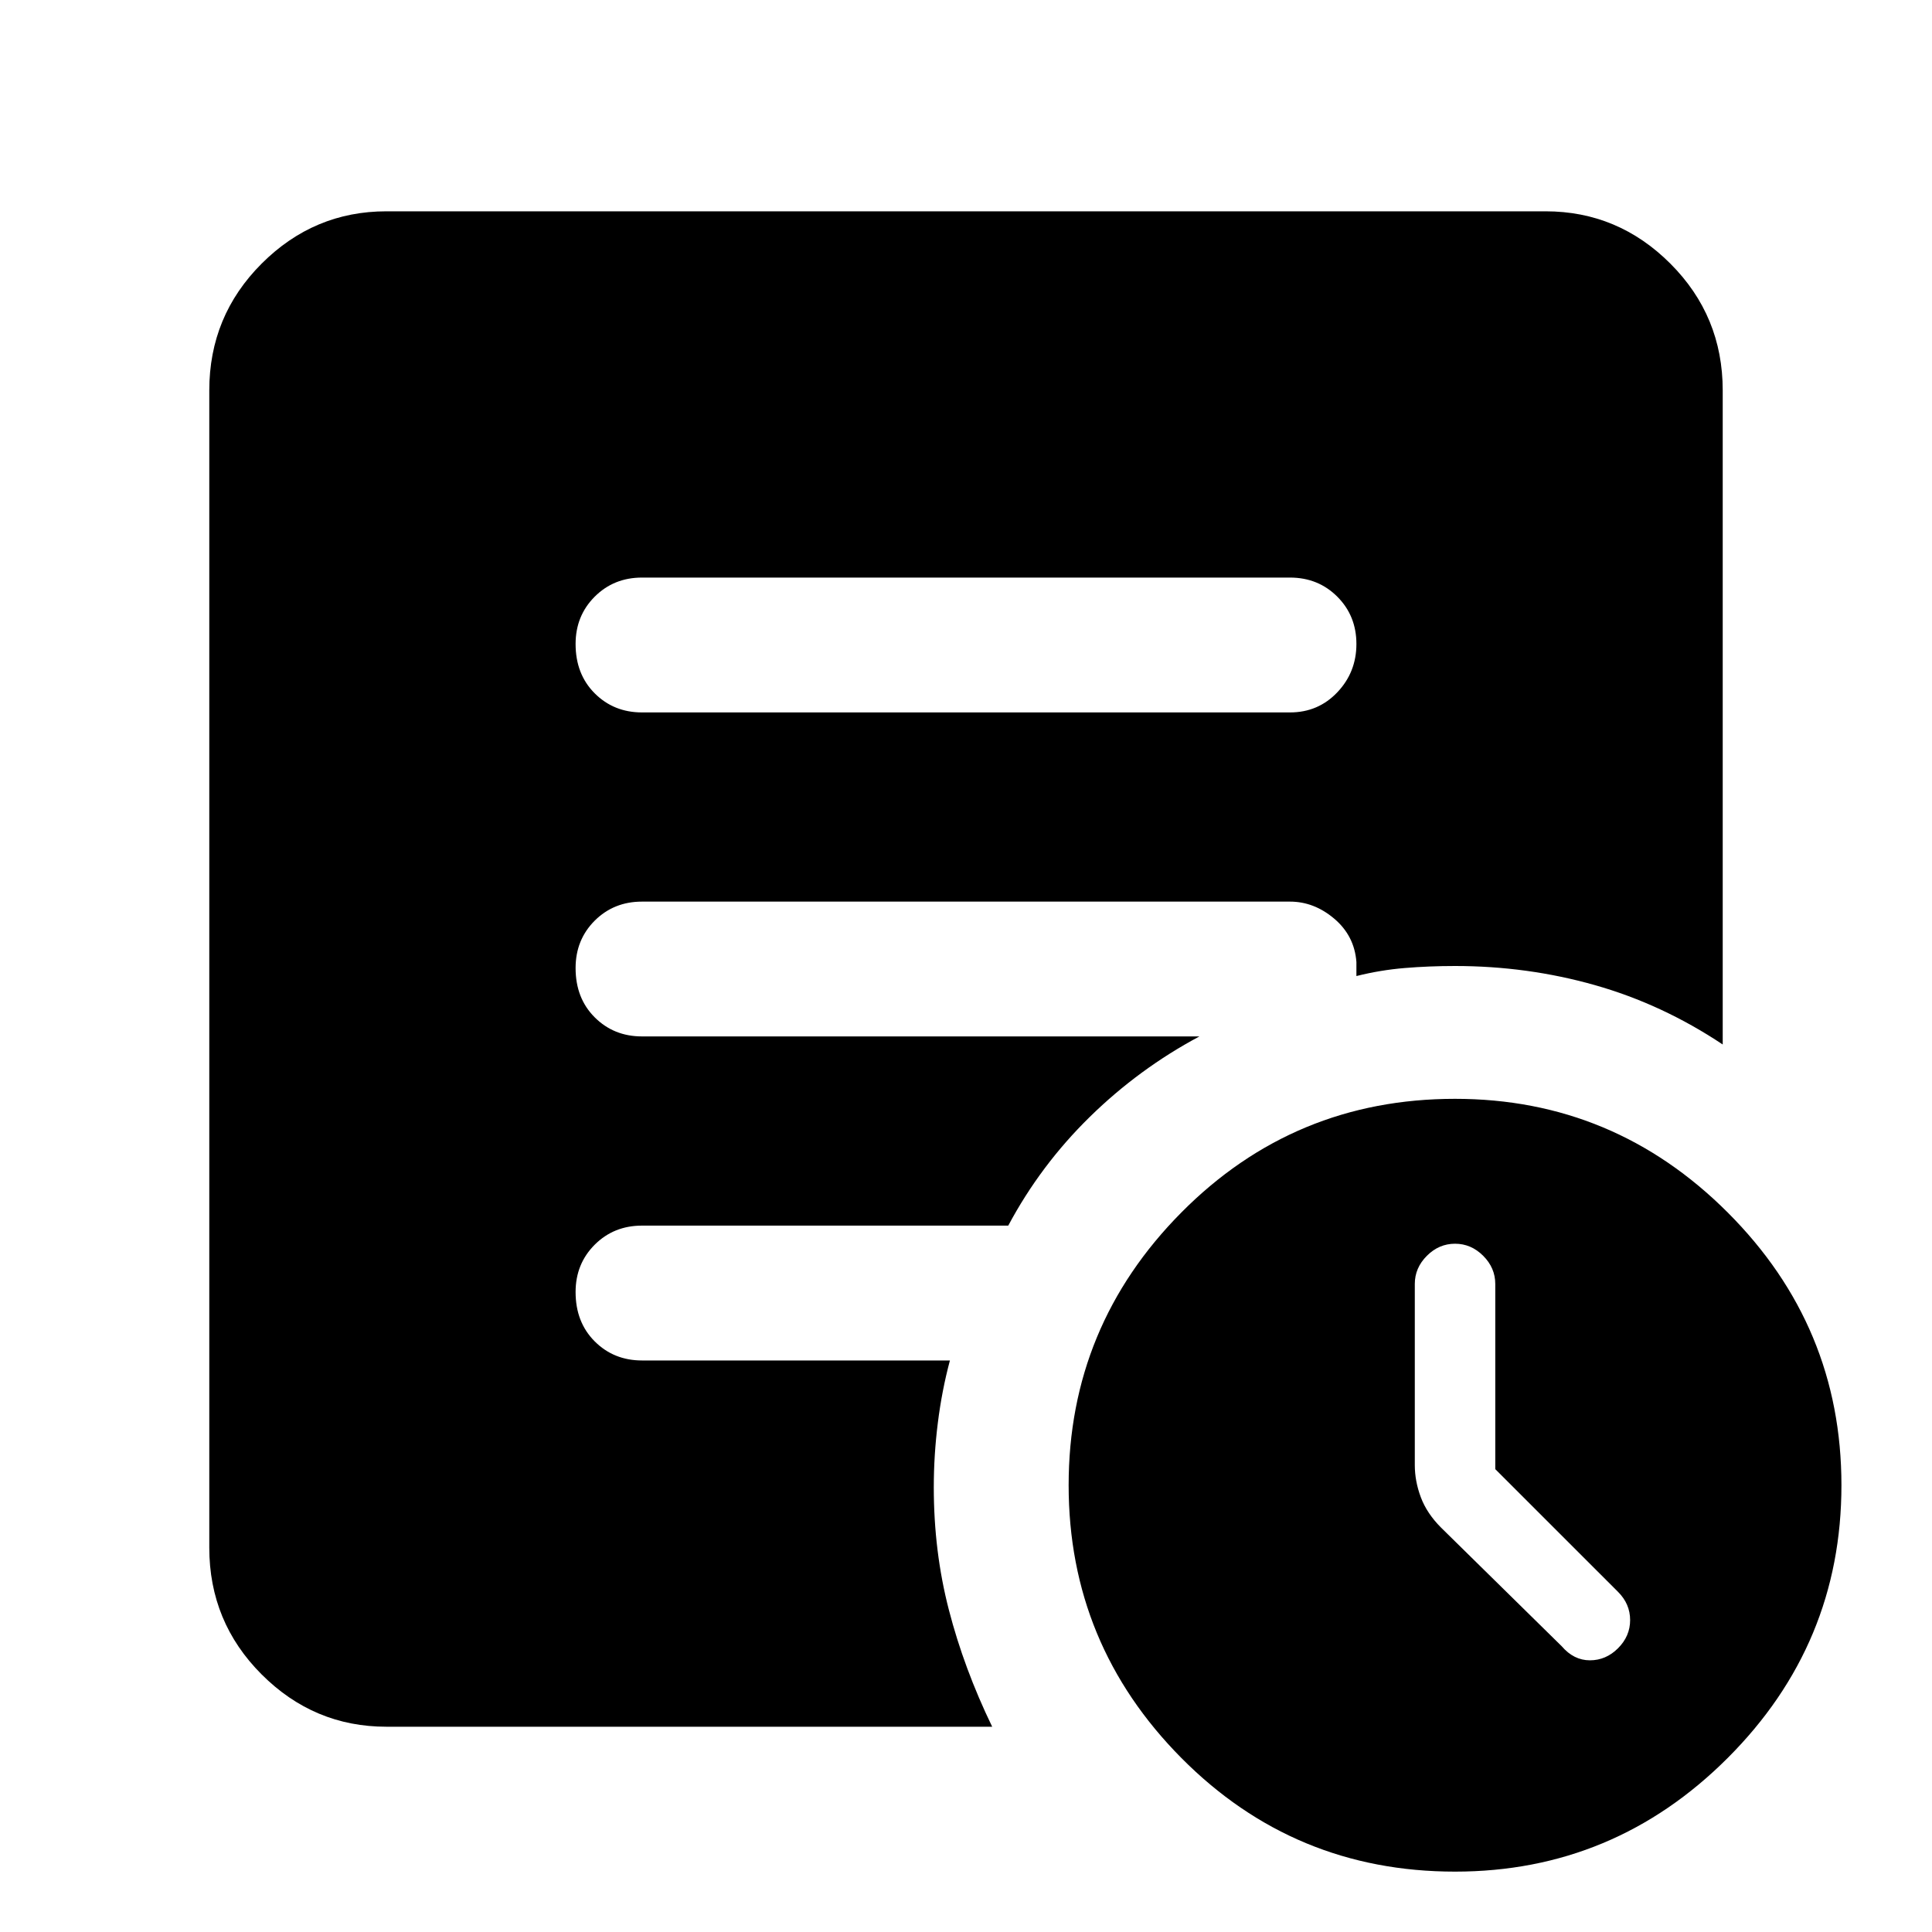 <svg xmlns="http://www.w3.org/2000/svg" height="40" width="40"><path d="M30.958 30.417v-3.834q0-.333-.25-.583-.25-.25-.583-.25-.333 0-.583.25-.25.25-.25.583v3.75q0 .334.125.667t.416.625l2.5 2.458q.25.292.584.292.333 0 .583-.25.25-.25.25-.583 0-.334-.25-.584Zm-.833 8.333q-3.333 0-5.667-2.354-2.333-2.354-2.333-5.646t2.333-5.646q2.334-2.354 5.667-2.354 3.292 0 5.646 2.354t2.354 5.646q0 3.292-2.354 5.646t-5.646 2.354Zm-16.833-24h13.416q.584 0 .98-.417.395-.416.395-1 0-.583-.395-.979-.396-.396-.98-.396H13.292q-.584 0-.98.396-.395.396-.395.979 0 .625.395 1.021.396.396.98.396Zm7.25 21H8q-1.5 0-2.583-1.083-1.084-1.084-1.084-2.625V8.083q0-1.541 1.084-2.625Q6.5 4.375 8 4.375h24q1.5 0 2.583 1.083 1.084 1.084 1.084 2.625v13.542q-1.25-.833-2.646-1.229Q31.625 20 30.125 20q-.542 0-1.042.042-.5.041-1 .166v-.291q-.041-.542-.458-.896-.417-.354-.917-.354H13.292q-.584 0-.98.395-.395.396-.395.98 0 .625.395 1.02.396.396.98.396h11.541q-1.25.667-2.271 1.667-1.02 1-1.687 2.25h-7.583q-.584 0-.98.396-.395.396-.395.979 0 .625.395 1.021.396.396.98.396h6.375q-.167.625-.25 1.291-.084.667-.084 1.334 0 1.333.313 2.541.312 1.209.896 2.417Z"/></svg>